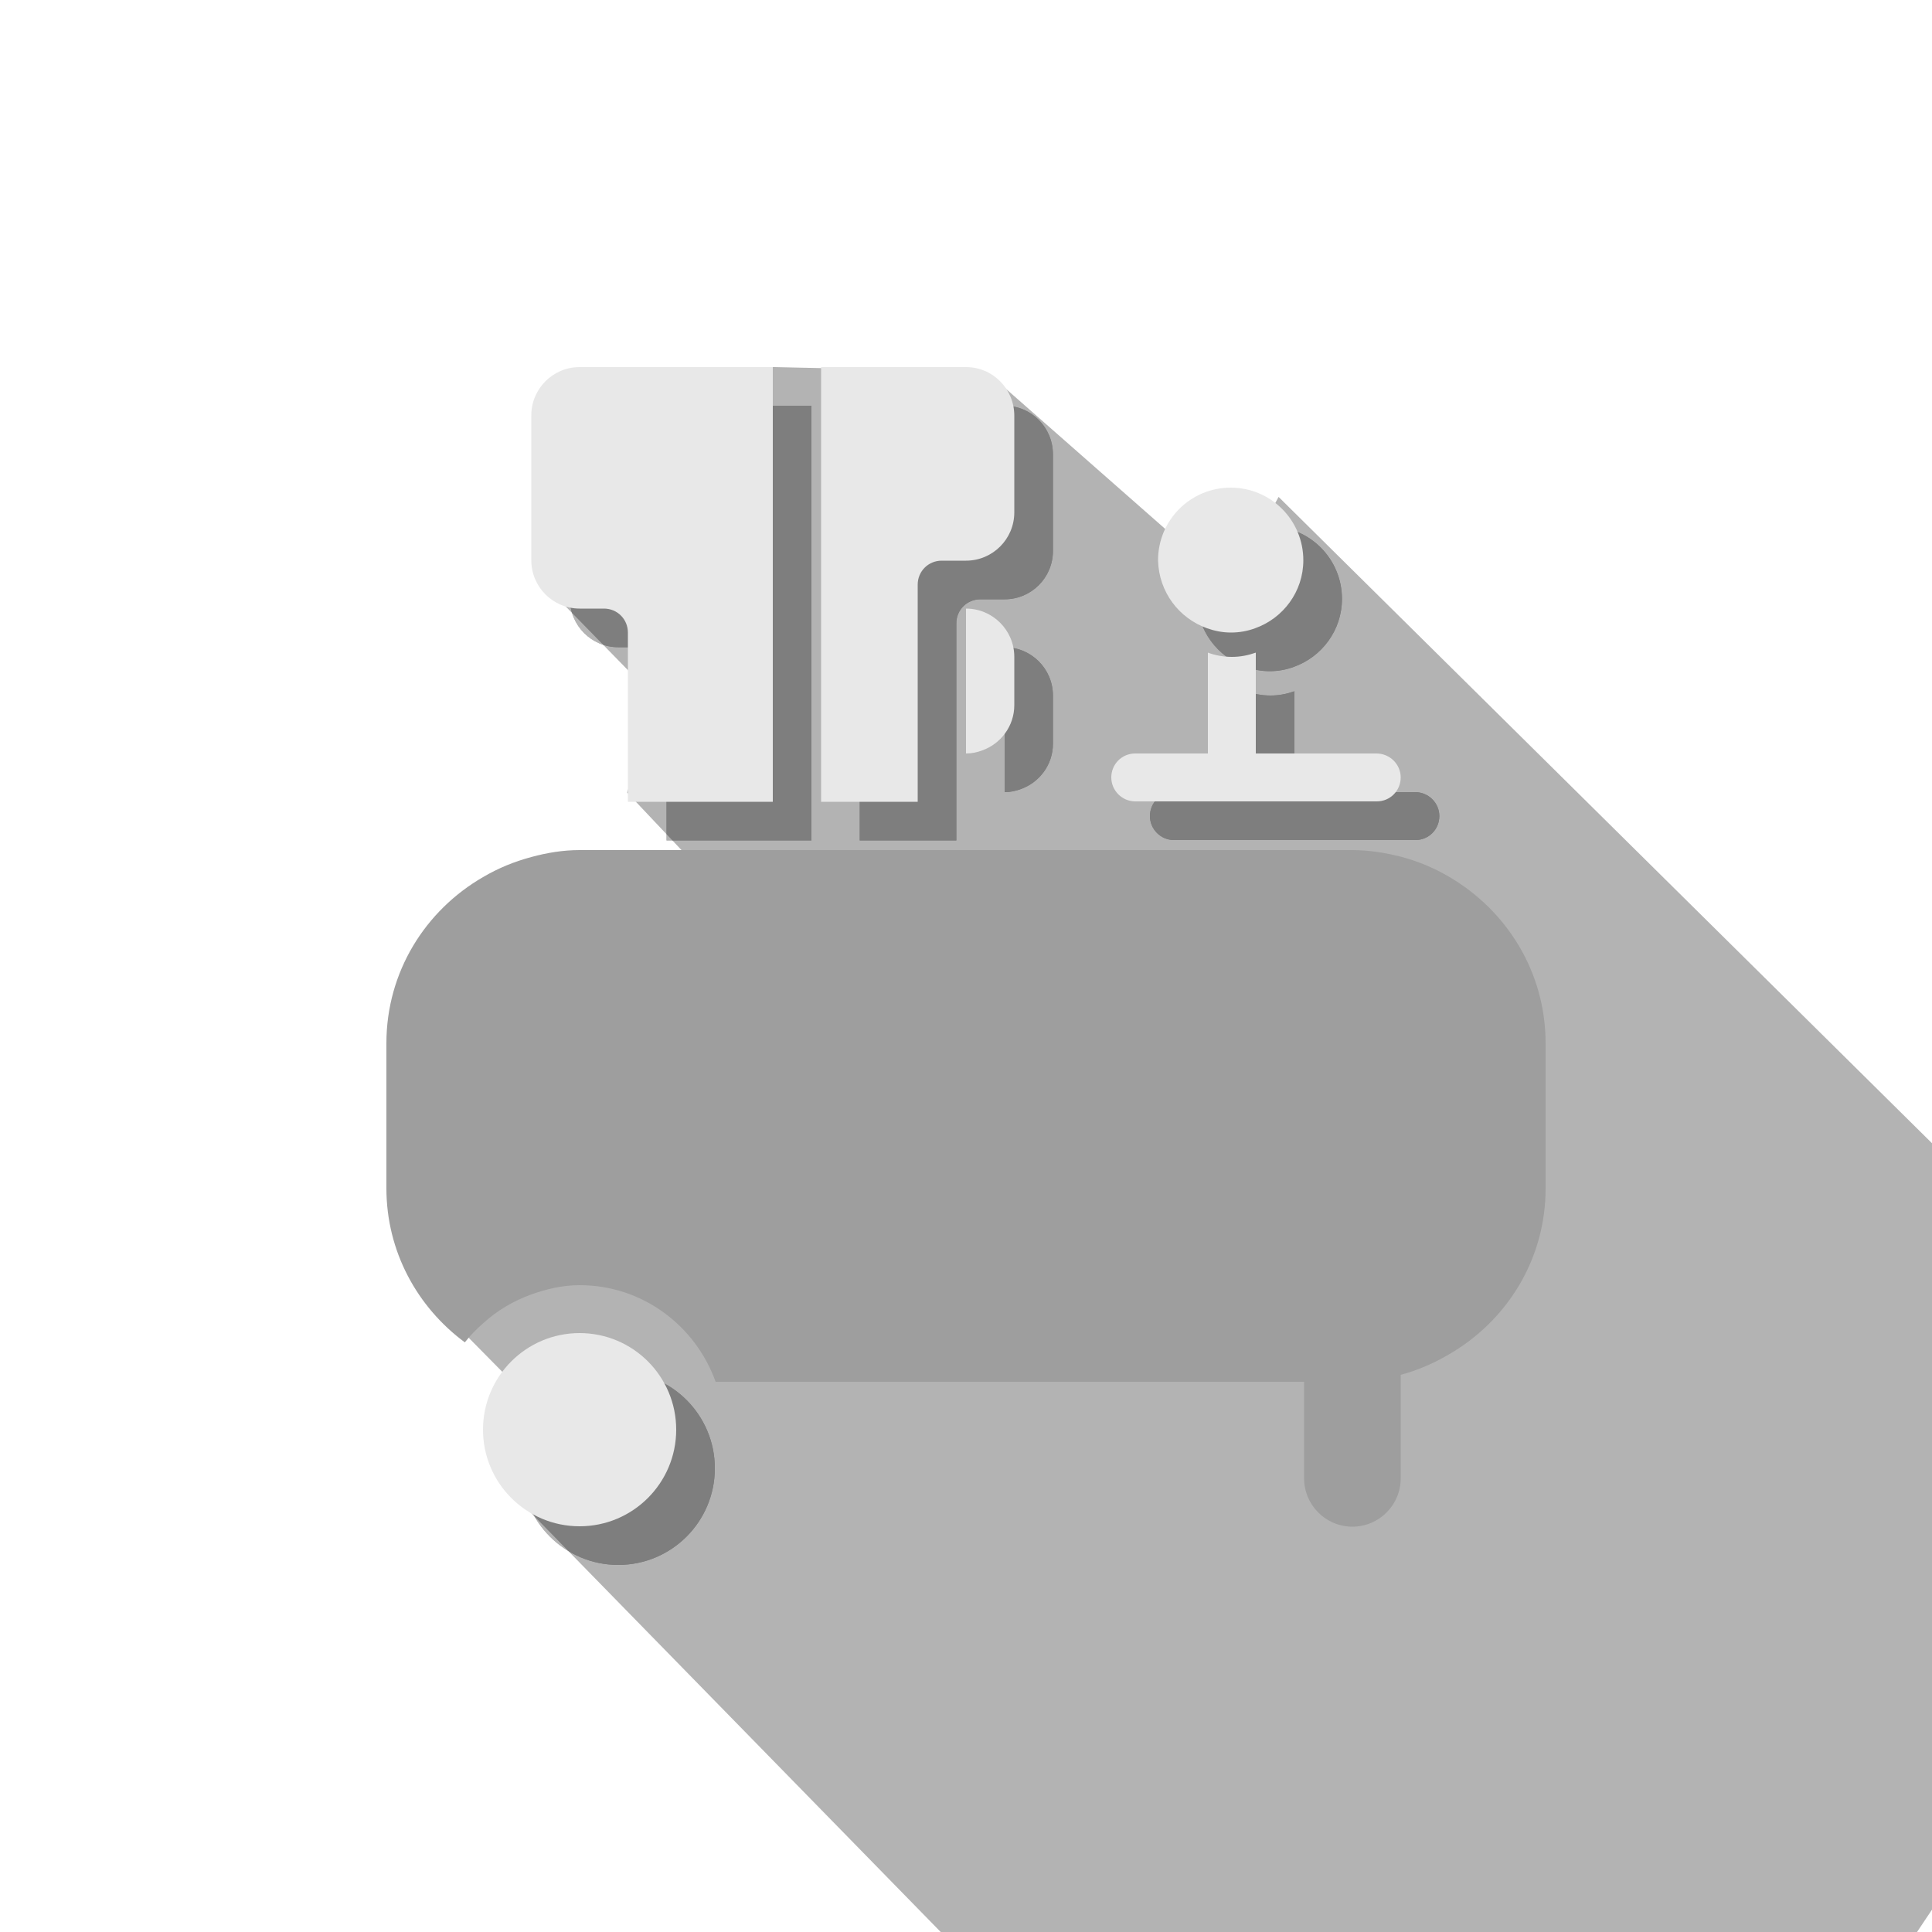 <?xml version="1.0" encoding="utf-8"?>
<!-- Generator: Adobe Illustrator 25.4.1, SVG Export Plug-In . SVG Version: 6.00 Build 0)  -->
<svg version="1.1" id="레이어_1" xmlns="http://www.w3.org/2000/svg" xmlns:xlink="http://www.w3.org/1999/xlink" x="0px"
	 y="0px" viewBox="0 0 50 50" style="enable-background:new 0 0 50 50;" xml:space="preserve">
<style type="text/css">
	.그림자_x0020_만들기{fill:none;}
	.모퉁이_x0020_둥글리기_x0020_2pt{fill:#FFFFFF;stroke:#231815;stroke-miterlimit:10;}
	.라이브_x0020_반사_x0020_X{fill:none;}
	.경사_x0020_부드럽게{fill:url(#SVGID_1_);}
	.황혼{fill:#FFFFFF;}
	.잎_GS{fill:#FFE100;}
	.퐁파두르_GS{fill-rule:evenodd;clip-rule:evenodd;fill:#4CACE2;}
	.st0{opacity:0.3;clip-path:url(#SVGID_00000011025125115634750130000013458346907379050686_);}
	.st1{fill:#9E9E9E;}
	.st2{opacity:0.3;}
	.st3{fill:#E8E8E8;}
</style>
<linearGradient id="SVGID_1_" gradientUnits="userSpaceOnUse" x1="0" y1="0" x2="0.707" y2="0.707">
	<stop  offset="0" style="stop-color:#E6E7EA"/>
	<stop  offset="0.175" style="stop-color:#E2E3E6"/>
	<stop  offset="0.354" style="stop-color:#D6D7DA"/>
	<stop  offset="0.535" style="stop-color:#C1C4C5"/>
	<stop  offset="0.717" style="stop-color:#A4A8A8"/>
	<stop  offset="0.899" style="stop-color:#808584"/>
	<stop  offset="1" style="stop-color:#686E6C"/>
</linearGradient>
<g>
	<g>
		<defs>
			<rect id="SVGID_00000145745976377715299360000005846092582378672524_" width="50" height="50"/>
		</defs>
		<clipPath id="SVGID_00000158027238651301330830000012292053217981312667_">
			<use xlink:href="#SVGID_00000145745976377715299360000005846092582378672524_"  style="overflow:visible;"/>
		</clipPath>
		<polygon style="opacity:0.3;clip-path:url(#SVGID_00000158027238651301330830000012292053217981312667_);" points="57.99,37.49 
			39.34,65.34 12.87,38.26 14.24,36.76 12.01,34.5 12.45,23.43 19.98,24.48 16.23,20.51 17,18.11 14.02,15.06 20,9.5 25.53,9.62 
			31.84,15.17 33.09,12.86 		"/>
	</g>
	<path class="st1" d="M37.5,22.69c-0.39-0.23-0.8-0.4-1.25-0.52C35.85,22.07,35.43,22,35,22h-1.25h-17.5H15
		c-0.43,0-0.85,0.07-1.25,0.18c-0.45,0.12-0.86,0.29-1.25,0.52C11.01,23.56,10,25.15,10,27v3.75c0,1.64,0.8,3.08,2.03,3.99
		c0.14-0.18,0.3-0.34,0.47-0.49c0.36-0.33,0.78-0.58,1.25-0.75c0.39-0.14,0.81-0.24,1.25-0.24c1.63,0,3,1.05,3.52,2.5h15.23v2.5
		c0,0.69,0.56,1.25,1.25,1.25s1.25-0.56,1.25-1.25v-2.5v-0.18c0.45-0.12,0.86-0.3,1.25-0.53c1.49-0.86,2.5-2.45,2.5-4.29V27
		C40,25.15,38.99,23.56,37.5,22.69z"/>
	<g class="st2">
		<g>
			<path d="M26,10.5h-1.25h-2.5v3.75v7.5h2.5v-5.62c0-0.35,0.28-0.62,0.62-0.62H26c0.69,0,1.25-0.56,1.25-1.25v-2.5
				C27.25,11.06,26.69,10.5,26,10.5z"/>
			<path d="M32.24,17.26c0.2,0.07,0.4,0.11,0.62,0.11c0.22,0,0.43-0.04,0.62-0.11c0.73-0.26,1.25-0.95,1.25-1.76
				c0-1.04-0.84-1.88-1.88-1.88c-1.04,0-1.88,0.84-1.88,1.88C30.99,16.32,31.51,17,32.24,17.26z"/>
			<circle cx="16" cy="38" r="2.5"/>
			<path d="M26,16.75v2.5v1.25c0.15,0,0.29-0.03,0.42-0.08c0.48-0.17,0.83-0.63,0.83-1.17V18C27.25,17.31,26.69,16.75,26,16.75z"/>
			<path d="M17.25,10.5H16c-0.69,0-1.25,0.56-1.25,1.25v3.74v0.01c0,0.69,0.56,1.25,1.25,1.25h0.01h0.62c0.35,0,0.62,0.28,0.62,0.62
				v4.38h2.5H21V15.5v-5h-1.25H17.25z"/>
			<path d="M36.62,20.5H33.5v-2.61C33.3,17.96,33.1,18,32.88,18s-0.43-0.04-0.62-0.11v2.61h-1.88c-0.35,0-0.62,0.28-0.62,0.62
				s0.28,0.62,0.62,0.62h6.25c0.35,0,0.62-0.28,0.62-0.62S36.97,20.5,36.62,20.5z"/>
		</g>
		<g>
			<path d="M26,10.5h-1.25h-2.5v3.75v7.5h2.5v-5.62c0-0.35,0.28-0.62,0.62-0.62H26c0.69,0,1.25-0.56,1.25-1.25v-2.5
				C27.25,11.06,26.69,10.5,26,10.5z"/>
			<path d="M32.24,17.26c0.2,0.07,0.4,0.11,0.62,0.11c0.22,0,0.43-0.04,0.62-0.11c0.73-0.26,1.25-0.95,1.25-1.76
				c0-1.04-0.84-1.88-1.88-1.88c-1.04,0-1.88,0.84-1.88,1.88C30.99,16.32,31.51,17,32.24,17.26z"/>
			<circle cx="16" cy="38" r="2.5"/>
			<path d="M26,16.75v2.5v1.25c0.15,0,0.29-0.03,0.42-0.08c0.48-0.17,0.83-0.63,0.83-1.17V18C27.25,17.31,26.69,16.75,26,16.75z"/>
			<path d="M17.25,10.5H16c-0.69,0-1.25,0.56-1.25,1.25v3.74v0.01c0,0.69,0.56,1.25,1.25,1.25h0.01h0.62c0.35,0,0.62,0.28,0.62,0.62
				v4.38h2.5H21V15.5v-5h-1.25H17.25z"/>
			<path d="M36.62,20.5H33.5v-2.61C33.3,17.96,33.1,18,32.88,18s-0.43-0.04-0.62-0.11v2.61h-1.88c-0.35,0-0.62,0.28-0.62,0.62
				s0.28,0.62,0.62,0.62h6.25c0.35,0,0.62-0.28,0.62-0.62S36.97,20.5,36.62,20.5z"/>
		</g>
	</g>
	<g>
		<path class="st3" d="M25,9.5h-1.25h-2.5v3.75v7.5h2.5v-5.62c0-0.35,0.28-0.62,0.62-0.62H25c0.69,0,1.25-0.56,1.25-1.25v-2.5
			C26.25,10.06,25.69,9.5,25,9.5z"/>
		<path class="st3" d="M31.24,16.26c0.2,0.07,0.4,0.11,0.62,0.11c0.22,0,0.43-0.04,0.62-0.11c0.73-0.26,1.25-0.95,1.25-1.76
			c0-1.04-0.84-1.88-1.88-1.88c-1.04,0-1.88,0.84-1.88,1.88C29.99,15.32,30.51,16,31.24,16.26z"/>
		<circle class="st3" cx="15" cy="37" r="2.5"/>
		<path class="st3" d="M25,15.75v2.5v1.25c0.15,0,0.29-0.03,0.42-0.08c0.48-0.17,0.83-0.63,0.83-1.17V17
			C26.25,16.31,25.69,15.75,25,15.75z"/>
		<path class="st3" d="M16.25,9.5H15c-0.69,0-1.25,0.56-1.25,1.25v3.74v0.01c0,0.69,0.56,1.25,1.25,1.25h0.01h0.62
			c0.35,0,0.62,0.28,0.62,0.62v4.38h2.5H20V14.5v-5h-1.25H16.25z"/>
		<path class="st3" d="M35.62,19.5H32.5v-2.61C32.3,16.96,32.1,17,31.88,17s-0.43-0.04-0.62-0.11v2.61h-1.88
			c-0.35,0-0.62,0.28-0.62,0.62s0.28,0.62,0.62,0.62h6.25c0.35,0,0.62-0.28,0.62-0.62S35.97,19.5,35.62,19.5z"/>
	</g>
  <rect
    width="50"
    height="50"
    x="0"
    y="0"
    style="fill:#ffffff;fill-opacity:0" />
</g>
</svg>
